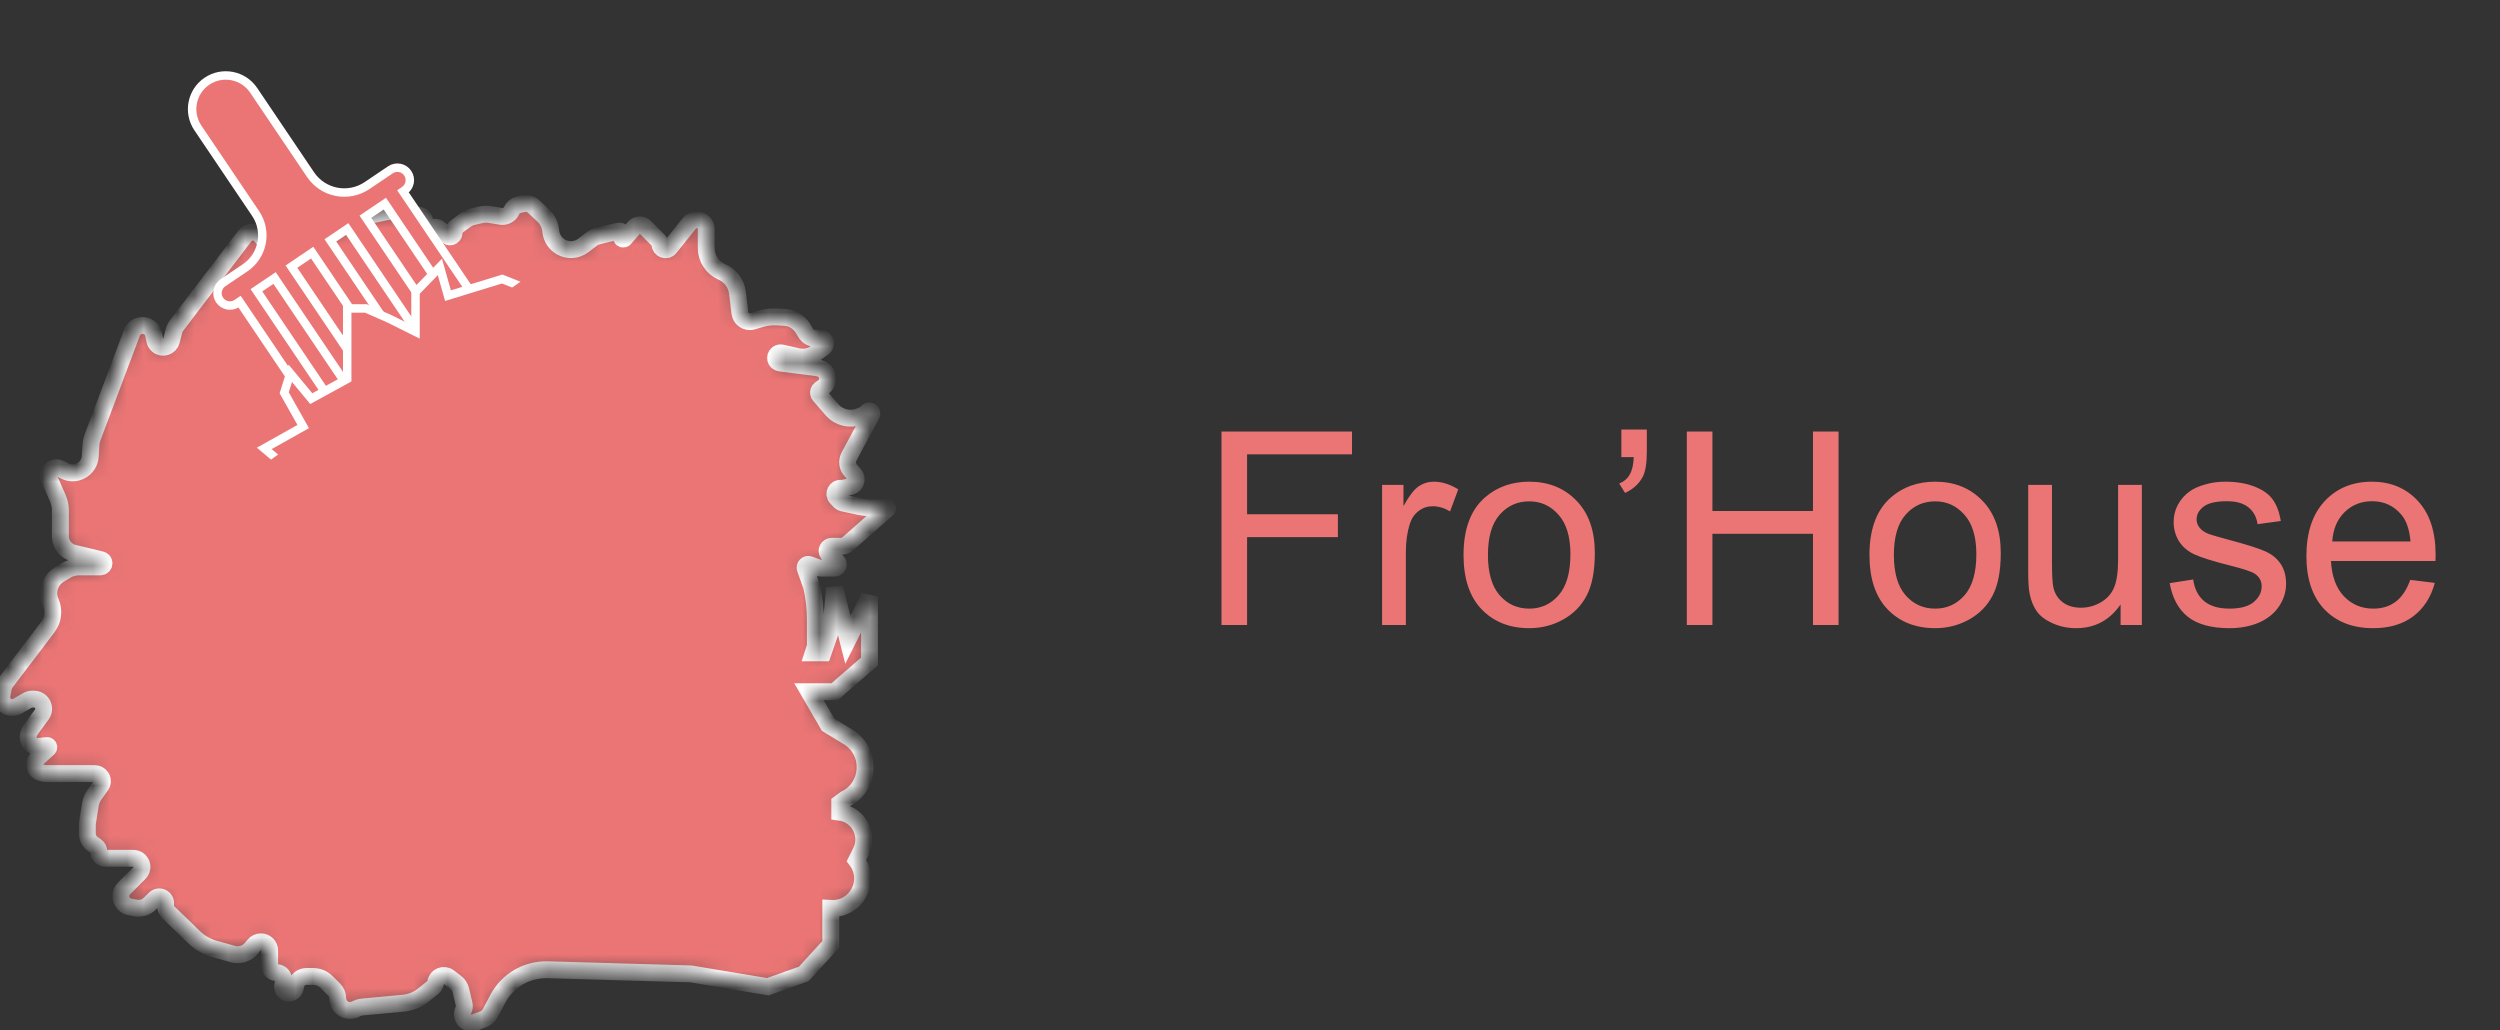 <svg width="148" height="61" viewBox="0 0 148 61" fill="none" xmlns="http://www.w3.org/2000/svg">
<rect x="0" y="0" width="148" height="61" fill="#333333" stroke="none"/>
<mask id="path-1-inside-1" fill="white">
<path d="M45.458 58.416L40.897 57.655L32.428 57.41C31.191 57.374 30.041 58.045 29.465 59.141L29.02 59.985C28.934 60.149 28.79 60.275 28.616 60.34L28.089 60.535C27.639 60.702 27.218 60.232 27.432 59.803C27.488 59.692 27.502 59.566 27.474 59.445L27.279 58.617C27.237 58.437 27.134 58.278 26.988 58.167L26.568 57.846C26.277 57.623 25.853 57.793 25.798 58.156C25.779 58.274 25.718 58.381 25.625 58.457L25.089 58.892C24.74 59.176 24.314 59.35 23.866 59.392L21.427 59.618C21.333 59.627 21.241 59.652 21.155 59.693L21.027 59.753C20.546 59.979 19.992 59.628 19.992 59.096C19.992 58.904 19.916 58.719 19.78 58.583L19.335 58.139C19.123 57.926 18.835 57.807 18.535 57.807H18.143C17.846 57.807 17.588 58.012 17.522 58.301L17.476 58.501C17.436 58.673 17.282 58.796 17.105 58.796C16.867 58.796 16.688 58.579 16.732 58.346L16.784 58.069C16.831 57.815 16.636 57.579 16.377 57.579C16.149 57.579 15.963 57.394 15.963 57.166V56.273C15.963 55.987 15.732 55.755 15.446 55.755C15.292 55.755 15.146 55.823 15.048 55.941L14.884 56.138C14.616 56.46 14.183 56.594 13.78 56.48L12.691 56.175C12.245 56.049 11.836 55.814 11.502 55.492L9.969 54.012C9.865 53.911 9.806 53.773 9.806 53.628V53.471C9.806 53.263 9.638 53.094 9.43 53.094C9.33 53.094 9.234 53.134 9.164 53.205L8.879 53.489C8.651 53.718 8.324 53.816 8.007 53.753L7.675 53.687C7.306 53.613 7.077 53.243 7.176 52.88C7.206 52.772 7.263 52.672 7.343 52.593L8.255 51.681C8.41 51.526 8.448 51.29 8.35 51.095C8.264 50.923 8.088 50.814 7.896 50.814H6.249C6.031 50.814 5.853 50.636 5.853 50.418C5.853 50.285 5.787 50.162 5.677 50.088L5.511 49.978C5.297 49.835 5.169 49.595 5.169 49.339V48.888C5.169 48.804 5.176 48.72 5.189 48.637L5.345 47.646C5.379 47.43 5.463 47.224 5.591 47.046L5.978 46.504C6.086 46.353 6.089 46.151 5.986 45.996C5.903 45.872 5.763 45.797 5.614 45.797H2.746C2.689 45.797 2.633 45.79 2.578 45.776L2.429 45.739C2.208 45.684 2.052 45.485 2.052 45.257C2.052 45.117 2.112 44.983 2.215 44.889L2.857 44.306C2.877 44.287 2.889 44.261 2.889 44.233C2.889 44.175 2.838 44.13 2.78 44.136L2.277 44.189C1.883 44.23 1.574 43.855 1.691 43.476L1.718 43.387C1.738 43.322 1.769 43.26 1.81 43.205L2.474 42.299C2.546 42.201 2.585 42.082 2.585 41.961C2.585 41.644 2.328 41.388 2.012 41.388H1.926C1.81 41.388 1.695 41.419 1.595 41.478L1.033 41.805C0.906 41.879 0.756 41.906 0.611 41.879C0.274 41.818 0.051 41.494 0.115 41.157L0.185 40.783C0.213 40.631 0.277 40.487 0.37 40.364L2.827 37.129C3.147 36.707 3.216 36.146 3.008 35.66L2.993 35.626C2.924 35.465 2.889 35.293 2.889 35.118C2.889 34.669 3.122 34.252 3.506 34.017L3.901 33.776C4.134 33.634 4.401 33.558 4.674 33.558H5.945C6.062 33.558 6.157 33.463 6.157 33.346C6.157 33.247 6.09 33.162 5.995 33.139L4.362 32.745C4.1 32.682 3.873 32.518 3.73 32.289C3.627 32.125 3.573 31.935 3.573 31.742V30.209C3.573 29.961 3.521 29.716 3.421 29.49L2.915 28.338C2.815 28.111 2.911 27.846 3.133 27.735C3.266 27.669 3.423 27.67 3.555 27.738L3.817 27.875C4.489 28.224 5.297 27.766 5.342 27.011L5.384 26.332C5.393 26.184 5.424 26.038 5.476 25.899L7.811 19.697C7.823 19.664 7.838 19.632 7.856 19.601C8.163 19.064 8.971 19.196 9.092 19.802L9.162 20.151C9.185 20.267 9.249 20.372 9.342 20.447C9.63 20.677 10.06 20.532 10.149 20.174L10.294 19.597C10.323 19.48 10.376 19.37 10.449 19.274L14.482 13.985C14.729 13.661 15.219 13.662 15.463 13.989L16.065 14.791C16.227 15.008 16.572 14.893 16.572 14.622C16.572 14.532 16.615 14.447 16.688 14.394L17.166 14.05C17.383 13.894 17.642 14.177 17.478 14.388C17.434 14.444 17.421 14.519 17.444 14.586C17.495 14.741 17.695 14.782 17.804 14.66L18.529 13.845C18.615 13.747 18.776 13.808 18.776 13.939C18.776 14.045 18.89 14.114 18.984 14.064L21.016 12.984C21.144 12.916 21.28 12.867 21.422 12.838L23.253 12.459C23.358 12.437 23.467 12.438 23.572 12.463L24.915 12.776C25.168 12.835 25.199 13.183 24.962 13.29C24.896 13.321 24.844 13.377 24.821 13.447L24.804 13.498C24.755 13.644 24.864 13.794 25.017 13.794C25.062 13.794 25.105 13.781 25.142 13.756L25.493 13.522C25.656 13.414 25.872 13.428 26.019 13.558L26.477 13.963C26.656 14.12 26.93 13.953 26.873 13.722C26.849 13.628 26.884 13.528 26.962 13.47L27.526 13.047C27.671 12.938 27.837 12.861 28.014 12.82L28.458 12.717C28.64 12.675 28.829 12.67 29.013 12.7L29.649 12.806C29.916 12.851 30.179 12.709 30.289 12.462C30.363 12.295 30.51 12.172 30.687 12.128L30.952 12.061C31.181 12.004 31.422 12.067 31.594 12.228L32.162 12.76C32.403 12.986 32.557 13.29 32.598 13.618L32.612 13.726C32.659 14.104 32.883 14.436 33.214 14.623C33.632 14.858 34.15 14.822 34.531 14.53L35.076 14.113C35.155 14.053 35.245 14.01 35.341 13.987L36.619 13.68C36.789 13.64 36.921 13.828 36.824 13.974L36.809 13.996C36.798 14.013 36.792 14.033 36.792 14.053C36.792 14.148 36.909 14.192 36.971 14.121L37.551 13.459C37.716 13.27 38.006 13.26 38.183 13.437L38.977 14.231C39.038 14.292 39.072 14.375 39.072 14.461C39.072 14.769 39.46 14.905 39.653 14.665L40.809 13.22C41.018 12.959 41.408 12.937 41.644 13.174C41.75 13.279 41.809 13.422 41.809 13.571V14.679C41.809 15.296 42.175 15.854 42.74 16.099C43.246 16.319 43.597 16.792 43.661 17.339L43.8 18.517C43.835 18.815 44.087 19.039 44.387 19.039C44.441 19.039 44.496 19.032 44.549 19.017L45.096 18.86C45.386 18.777 45.687 18.744 45.988 18.76L46.429 18.785C46.736 18.802 47.028 18.919 47.262 19.119L47.284 19.139C47.383 19.224 47.468 19.324 47.536 19.437L47.706 19.721C47.82 19.911 48.026 20.027 48.247 20.027H48.577C48.743 20.027 48.878 20.162 48.878 20.328C48.878 20.426 48.831 20.517 48.752 20.574L48.31 20.89C47.995 21.115 47.598 21.195 47.22 21.109L46.281 20.895C46.193 20.875 46.1 20.896 46.029 20.951C45.818 21.116 45.91 21.454 46.176 21.488L48.363 21.768C48.403 21.773 48.441 21.782 48.479 21.794L48.555 21.818C49.068 21.98 49.152 22.669 48.693 22.949L48.578 23.019C48.526 23.051 48.488 23.1 48.468 23.157C48.44 23.243 48.459 23.338 48.518 23.407L49.261 24.26C49.668 24.729 50.329 24.885 50.904 24.649L51.19 24.531C51.219 24.519 51.245 24.5 51.266 24.475L51.347 24.377C51.438 24.269 51.615 24.333 51.615 24.474C51.615 24.499 51.609 24.524 51.597 24.546L50.269 27.013C50.119 27.291 50.161 27.633 50.375 27.866L50.573 28.082C50.73 28.254 50.725 28.519 50.56 28.684C50.504 28.74 50.434 28.779 50.358 28.799L49.93 28.905C49.888 28.916 49.844 28.918 49.801 28.911C49.496 28.864 49.302 29.229 49.512 29.456L49.699 29.658C49.758 29.723 49.837 29.767 49.923 29.785L50.916 29.994C51.128 30.039 51.344 30.061 51.56 30.061H52.272C52.29 30.061 52.307 30.057 52.323 30.049L52.423 29.999C52.506 29.958 52.588 30.056 52.532 30.13C52.529 30.135 52.525 30.14 52.52 30.143L50.181 32.199C50.076 32.291 49.941 32.342 49.802 32.342H49.236C49.018 32.342 48.888 32.585 49.009 32.766C49.023 32.787 49.04 32.806 49.06 32.823L49.554 33.242C49.713 33.376 49.618 33.634 49.41 33.634H48.596C48.531 33.634 48.467 33.623 48.406 33.601L47.917 33.423C47.793 33.378 47.662 33.47 47.662 33.601C47.662 33.623 47.666 33.645 47.673 33.665L48.042 34.699C48.194 35.355 48.27 36.027 48.27 36.701V37.815V38.261L48.145 38.645H48.726L49.17 37.365L49.41 34.804L50.194 37.877L51.475 35.316V39.158L49.41 40.95H47.889L49.03 42.907L50.207 43.624C51.633 44.493 51.526 46.598 50.019 47.317L49.714 47.545V48.077C50.827 48.224 51.464 49.423 50.962 50.427L50.706 50.938C51.614 52.148 50.692 53.87 49.182 53.779V55.907L47.586 57.655L45.458 58.416Z"/>
</mask>
<path d="M45.458 58.416L40.897 57.655L32.428 57.41C31.191 57.374 30.041 58.045 29.465 59.141L29.02 59.985C28.934 60.149 28.79 60.275 28.616 60.34L28.089 60.535C27.639 60.702 27.218 60.232 27.432 59.803C27.488 59.692 27.502 59.566 27.474 59.445L27.279 58.617C27.237 58.437 27.134 58.278 26.988 58.167L26.568 57.846C26.277 57.623 25.853 57.793 25.798 58.156C25.779 58.274 25.718 58.381 25.625 58.457L25.089 58.892C24.74 59.176 24.314 59.35 23.866 59.392L21.427 59.618C21.333 59.627 21.241 59.652 21.155 59.693L21.027 59.753C20.546 59.979 19.992 59.628 19.992 59.096C19.992 58.904 19.916 58.719 19.78 58.583L19.335 58.139C19.123 57.926 18.835 57.807 18.535 57.807H18.143C17.846 57.807 17.588 58.012 17.522 58.301L17.476 58.501C17.436 58.673 17.282 58.796 17.105 58.796C16.867 58.796 16.688 58.579 16.732 58.346L16.784 58.069C16.831 57.815 16.636 57.579 16.377 57.579C16.149 57.579 15.963 57.394 15.963 57.166V56.273C15.963 55.987 15.732 55.755 15.446 55.755C15.292 55.755 15.146 55.823 15.048 55.941L14.884 56.138C14.616 56.46 14.183 56.594 13.78 56.48L12.691 56.175C12.245 56.049 11.836 55.814 11.502 55.492L9.969 54.012C9.865 53.911 9.806 53.773 9.806 53.628V53.471C9.806 53.263 9.638 53.094 9.43 53.094C9.33 53.094 9.234 53.134 9.164 53.205L8.879 53.489C8.651 53.718 8.324 53.816 8.007 53.753L7.675 53.687C7.306 53.613 7.077 53.243 7.176 52.88C7.206 52.772 7.263 52.672 7.343 52.593L8.255 51.681C8.41 51.526 8.448 51.29 8.35 51.095C8.264 50.923 8.088 50.814 7.896 50.814H6.249C6.031 50.814 5.853 50.636 5.853 50.418C5.853 50.285 5.787 50.162 5.677 50.088L5.511 49.978C5.297 49.835 5.169 49.595 5.169 49.339V48.888C5.169 48.804 5.176 48.72 5.189 48.637L5.345 47.646C5.379 47.43 5.463 47.224 5.591 47.046L5.978 46.504C6.086 46.353 6.089 46.151 5.986 45.996C5.903 45.872 5.763 45.797 5.614 45.797H2.746C2.689 45.797 2.633 45.79 2.578 45.776L2.429 45.739C2.208 45.684 2.052 45.485 2.052 45.257C2.052 45.117 2.112 44.983 2.215 44.889L2.857 44.306C2.877 44.287 2.889 44.261 2.889 44.233C2.889 44.175 2.838 44.13 2.78 44.136L2.277 44.189C1.883 44.23 1.574 43.855 1.691 43.476L1.718 43.387C1.738 43.322 1.769 43.26 1.81 43.205L2.474 42.299C2.546 42.201 2.585 42.082 2.585 41.961C2.585 41.644 2.328 41.388 2.012 41.388H1.926C1.81 41.388 1.695 41.419 1.595 41.478L1.033 41.805C0.906 41.879 0.756 41.906 0.611 41.879C0.274 41.818 0.051 41.494 0.115 41.157L0.185 40.783C0.213 40.631 0.277 40.487 0.37 40.364L2.827 37.129C3.147 36.707 3.216 36.146 3.008 35.66L2.993 35.626C2.924 35.465 2.889 35.293 2.889 35.118C2.889 34.669 3.122 34.252 3.506 34.017L3.901 33.776C4.134 33.634 4.401 33.558 4.674 33.558H5.945C6.062 33.558 6.157 33.463 6.157 33.346C6.157 33.247 6.09 33.162 5.995 33.139L4.362 32.745C4.1 32.682 3.873 32.518 3.73 32.289C3.627 32.125 3.573 31.935 3.573 31.742V30.209C3.573 29.961 3.521 29.716 3.421 29.49L2.915 28.338C2.815 28.111 2.911 27.846 3.133 27.735C3.266 27.669 3.423 27.67 3.555 27.738L3.817 27.875C4.489 28.224 5.297 27.766 5.342 27.011L5.384 26.332C5.393 26.184 5.424 26.038 5.476 25.899L7.811 19.697C7.823 19.664 7.838 19.632 7.856 19.601C8.163 19.064 8.971 19.196 9.092 19.802L9.162 20.151C9.185 20.267 9.249 20.372 9.342 20.447C9.63 20.677 10.06 20.532 10.149 20.174L10.294 19.597C10.323 19.48 10.376 19.37 10.449 19.274L14.482 13.985C14.729 13.661 15.219 13.662 15.463 13.989L16.065 14.791C16.227 15.008 16.572 14.893 16.572 14.622C16.572 14.532 16.615 14.447 16.688 14.394L17.166 14.05C17.383 13.894 17.642 14.177 17.478 14.388C17.434 14.444 17.421 14.519 17.444 14.586C17.495 14.741 17.695 14.782 17.804 14.66L18.529 13.845C18.615 13.747 18.776 13.808 18.776 13.939C18.776 14.045 18.89 14.114 18.984 14.064L21.016 12.984C21.144 12.916 21.28 12.867 21.422 12.838L23.253 12.459C23.358 12.437 23.467 12.438 23.572 12.463L24.915 12.776C25.168 12.835 25.199 13.183 24.962 13.29C24.896 13.321 24.844 13.377 24.821 13.447L24.804 13.498C24.755 13.644 24.864 13.794 25.017 13.794C25.062 13.794 25.105 13.781 25.142 13.756L25.493 13.522C25.656 13.414 25.872 13.428 26.019 13.558L26.477 13.963C26.656 14.12 26.93 13.953 26.873 13.722C26.849 13.628 26.884 13.528 26.962 13.47L27.526 13.047C27.671 12.938 27.837 12.861 28.014 12.82L28.458 12.717C28.64 12.675 28.829 12.67 29.013 12.7L29.649 12.806C29.916 12.851 30.179 12.709 30.289 12.462C30.363 12.295 30.51 12.172 30.687 12.128L30.952 12.061C31.181 12.004 31.422 12.067 31.594 12.228L32.162 12.76C32.403 12.986 32.557 13.29 32.598 13.618L32.612 13.726C32.659 14.104 32.883 14.436 33.214 14.623C33.632 14.858 34.15 14.822 34.531 14.53L35.076 14.113C35.155 14.053 35.245 14.01 35.341 13.987L36.619 13.68C36.789 13.64 36.921 13.828 36.824 13.974L36.809 13.996C36.798 14.013 36.792 14.033 36.792 14.053C36.792 14.148 36.909 14.192 36.971 14.121L37.551 13.459C37.716 13.27 38.006 13.26 38.183 13.437L38.977 14.231C39.038 14.292 39.072 14.375 39.072 14.461C39.072 14.769 39.46 14.905 39.653 14.665L40.809 13.22C41.018 12.959 41.408 12.937 41.644 13.174C41.75 13.279 41.809 13.422 41.809 13.571V14.679C41.809 15.296 42.175 15.854 42.74 16.099C43.246 16.319 43.597 16.792 43.661 17.339L43.8 18.517C43.835 18.815 44.087 19.039 44.387 19.039C44.441 19.039 44.496 19.032 44.549 19.017L45.096 18.86C45.386 18.777 45.687 18.744 45.988 18.76L46.429 18.785C46.736 18.802 47.028 18.919 47.262 19.119L47.284 19.139C47.383 19.224 47.468 19.324 47.536 19.437L47.706 19.721C47.82 19.911 48.026 20.027 48.247 20.027H48.577C48.743 20.027 48.878 20.162 48.878 20.328C48.878 20.426 48.831 20.517 48.752 20.574L48.31 20.89C47.995 21.115 47.598 21.195 47.22 21.109L46.281 20.895C46.193 20.875 46.1 20.896 46.029 20.951C45.818 21.116 45.91 21.454 46.176 21.488L48.363 21.768C48.403 21.773 48.441 21.782 48.479 21.794L48.555 21.818C49.068 21.98 49.152 22.669 48.693 22.949L48.578 23.019C48.526 23.051 48.488 23.1 48.468 23.157C48.44 23.243 48.459 23.338 48.518 23.407L49.261 24.26C49.668 24.729 50.329 24.885 50.904 24.649L51.19 24.531C51.219 24.519 51.245 24.5 51.266 24.475L51.347 24.377C51.438 24.269 51.615 24.333 51.615 24.474C51.615 24.499 51.609 24.524 51.597 24.546L50.269 27.013C50.119 27.291 50.161 27.633 50.375 27.866L50.573 28.082C50.73 28.254 50.725 28.519 50.56 28.684C50.504 28.74 50.434 28.779 50.358 28.799L49.93 28.905C49.888 28.916 49.844 28.918 49.801 28.911C49.496 28.864 49.302 29.229 49.512 29.456L49.699 29.658C49.758 29.723 49.837 29.767 49.923 29.785L50.916 29.994C51.128 30.039 51.344 30.061 51.56 30.061H52.272C52.29 30.061 52.307 30.057 52.323 30.049L52.423 29.999C52.506 29.958 52.588 30.056 52.532 30.13C52.529 30.135 52.525 30.14 52.52 30.143L50.181 32.199C50.076 32.291 49.941 32.342 49.802 32.342H49.236C49.018 32.342 48.888 32.585 49.009 32.766C49.023 32.787 49.04 32.806 49.06 32.823L49.554 33.242C49.713 33.376 49.618 33.634 49.41 33.634H48.596C48.531 33.634 48.467 33.623 48.406 33.601L47.917 33.423C47.793 33.378 47.662 33.47 47.662 33.601C47.662 33.623 47.666 33.645 47.673 33.665L48.042 34.699C48.194 35.355 48.27 36.027 48.27 36.701V37.815V38.261L48.145 38.645H48.726L49.17 37.365L49.41 34.804L50.194 37.877L51.475 35.316V39.158L49.41 40.95H47.889L49.03 42.907L50.207 43.624C51.633 44.493 51.526 46.598 50.019 47.317L49.714 47.545V48.077C50.827 48.224 51.464 49.423 50.962 50.427L50.706 50.938C51.614 52.148 50.692 53.87 49.182 53.779V55.907L47.586 57.655L45.458 58.416Z" fill="#EB7575" stroke="white" mask="url(#path-1-inside-1)"/>
<path d="M18.384 10.337L15.017 5.346C14.402 4.434 13.164 4.193 12.252 4.808C11.34 5.423 11.099 6.661 11.714 7.573L15.133 12.642C15.848 13.702 15.569 15.142 14.508 15.857L13.2 16.74C12.862 16.967 12.773 17.426 13 17.764C13.228 18.102 13.687 18.191 14.025 17.963L14.181 17.857L20.291 26.915C20.477 27.191 20.851 27.264 21.127 27.078C21.402 26.892 21.475 26.517 21.289 26.242L15.18 17.184L16.255 16.459L22.364 25.517C22.55 25.792 22.925 25.865 23.201 25.679C23.476 25.493 23.549 25.119 23.363 24.843L17.253 15.785L18.482 14.956L24.566 23.976C24.766 24.273 25.169 24.351 25.466 24.151C25.763 23.95 25.842 23.547 25.641 23.25L19.558 14.231L20.556 13.557L26.64 22.577C26.84 22.874 27.243 22.952 27.54 22.752C27.837 22.552 27.915 22.149 27.715 21.852L21.631 12.832L22.783 12.055L28.867 21.075C29.067 21.372 29.471 21.45 29.767 21.25C30.064 21.049 30.143 20.646 29.942 20.349L23.859 11.33L23.938 11.276C24.276 11.048 24.365 10.59 24.137 10.252C23.91 9.914 23.451 9.825 23.113 10.053L21.728 10.987C20.625 11.731 19.128 11.44 18.384 10.337Z" fill="#EB7575" stroke="white" stroke-width="0.5"/>
<path d="M16.825 23.253L17.184 22.098L18.296 23.441L18.427 23.6L18.609 23.501L20.425 22.505L20.555 22.434V22.286V19.884V18.259H21.659L23.07 18.88L24.236 19.463L24.598 19.644V19.239V17.29L26.041 15.801L26.451 17.257L26.52 17.503L26.765 17.428L29.728 16.517L31.544 17.243L30.07 18.21L29.957 18.284V18.419V19.745L17.104 27.777L15.644 26.545L17.732 25.374L17.95 25.252L17.827 25.034L16.825 23.253Z" fill="#EB7575" stroke="white" stroke-width="0.5"/>
<rect x="15.297" y="27.74" width="20.544" height="5.929" transform="rotate(-35.5 15.297 27.74)" fill="#EB7575"/>
<path d="M72.312 37V25.547H80.039V26.898H73.828V30.445H79.203V31.797H73.828V37H72.312ZM81.82 37V28.703H83.086V29.961C83.409 29.372 83.706 28.984 83.977 28.797C84.253 28.609 84.555 28.516 84.883 28.516C85.357 28.516 85.838 28.667 86.328 28.969L85.844 30.273C85.5 30.07 85.156 29.969 84.812 29.969C84.505 29.969 84.229 30.062 83.984 30.25C83.74 30.432 83.565 30.688 83.461 31.016C83.305 31.516 83.227 32.062 83.227 32.656V37H81.82ZM86.641 32.852C86.641 31.315 87.068 30.177 87.922 29.438C88.635 28.823 89.505 28.516 90.531 28.516C91.672 28.516 92.604 28.891 93.328 29.641C94.052 30.385 94.414 31.417 94.414 32.734C94.414 33.802 94.253 34.643 93.93 35.258C93.612 35.867 93.146 36.341 92.531 36.68C91.922 37.018 91.255 37.188 90.531 37.188C89.37 37.188 88.43 36.815 87.711 36.07C86.997 35.325 86.641 34.253 86.641 32.852ZM88.086 32.852C88.086 33.914 88.318 34.711 88.781 35.242C89.245 35.768 89.828 36.031 90.531 36.031C91.229 36.031 91.81 35.766 92.273 35.234C92.737 34.703 92.969 33.893 92.969 32.805C92.969 31.779 92.734 31.003 92.266 30.477C91.802 29.945 91.224 29.68 90.531 29.68C89.828 29.68 89.245 29.943 88.781 30.469C88.318 30.995 88.086 31.789 88.086 32.852ZM95.984 27.062V25.43H97.492V26.719C97.492 27.417 97.412 27.919 97.25 28.227C97.026 28.648 96.677 28.966 96.203 29.18L95.859 28.625C96.141 28.51 96.349 28.331 96.484 28.086C96.625 27.836 96.703 27.495 96.719 27.062H95.984ZM99.859 37V25.547H101.375V30.25H107.328V25.547H108.844V37H107.328V31.602H101.375V37H99.859ZM110.672 32.852C110.672 31.315 111.099 30.177 111.953 29.438C112.667 28.823 113.536 28.516 114.562 28.516C115.703 28.516 116.635 28.891 117.359 29.641C118.083 30.385 118.445 31.417 118.445 32.734C118.445 33.802 118.284 34.643 117.961 35.258C117.643 35.867 117.177 36.341 116.562 36.68C115.953 37.018 115.286 37.188 114.562 37.188C113.401 37.188 112.461 36.815 111.742 36.07C111.029 35.325 110.672 34.253 110.672 32.852ZM112.117 32.852C112.117 33.914 112.349 34.711 112.812 35.242C113.276 35.768 113.859 36.031 114.562 36.031C115.26 36.031 115.841 35.766 116.305 35.234C116.768 34.703 117 33.893 117 32.805C117 31.779 116.766 31.003 116.297 30.477C115.833 29.945 115.255 29.68 114.562 29.68C113.859 29.68 113.276 29.943 112.812 30.469C112.349 30.995 112.117 31.789 112.117 32.852ZM125.539 37V35.781C124.893 36.719 124.016 37.188 122.906 37.188C122.417 37.188 121.958 37.094 121.531 36.906C121.109 36.719 120.794 36.484 120.586 36.203C120.383 35.917 120.24 35.568 120.156 35.156C120.099 34.88 120.07 34.443 120.07 33.844V28.703H121.477V33.305C121.477 34.039 121.505 34.534 121.562 34.789C121.651 35.159 121.839 35.45 122.125 35.664C122.411 35.872 122.766 35.977 123.188 35.977C123.609 35.977 124.005 35.87 124.375 35.656C124.745 35.438 125.005 35.143 125.156 34.773C125.312 34.398 125.391 33.857 125.391 33.148V28.703H126.797V37H125.539ZM128.445 34.523L129.836 34.305C129.914 34.862 130.13 35.289 130.484 35.586C130.844 35.883 131.344 36.031 131.984 36.031C132.63 36.031 133.109 35.901 133.422 35.641C133.734 35.375 133.891 35.065 133.891 34.711C133.891 34.393 133.753 34.143 133.477 33.961C133.284 33.836 132.805 33.677 132.039 33.484C131.008 33.224 130.292 33 129.891 32.812C129.495 32.62 129.193 32.357 128.984 32.023C128.781 31.685 128.68 31.312 128.68 30.906C128.68 30.537 128.763 30.195 128.93 29.883C129.102 29.565 129.333 29.302 129.625 29.094C129.844 28.932 130.141 28.797 130.516 28.688C130.896 28.573 131.302 28.516 131.734 28.516C132.385 28.516 132.956 28.609 133.445 28.797C133.94 28.984 134.305 29.24 134.539 29.562C134.773 29.88 134.935 30.307 135.023 30.844L133.648 31.031C133.586 30.604 133.404 30.271 133.102 30.031C132.805 29.792 132.383 29.672 131.836 29.672C131.19 29.672 130.729 29.779 130.453 29.992C130.177 30.206 130.039 30.456 130.039 30.742C130.039 30.924 130.096 31.088 130.211 31.234C130.326 31.385 130.505 31.51 130.75 31.609C130.891 31.662 131.305 31.781 131.992 31.969C132.987 32.234 133.68 32.453 134.07 32.625C134.466 32.792 134.776 33.036 135 33.359C135.224 33.682 135.336 34.083 135.336 34.562C135.336 35.031 135.198 35.474 134.922 35.891C134.651 36.302 134.258 36.622 133.742 36.852C133.227 37.075 132.643 37.188 131.992 37.188C130.914 37.188 130.091 36.964 129.523 36.516C128.961 36.068 128.602 35.404 128.445 34.523ZM142.688 34.328L144.141 34.508C143.911 35.357 143.487 36.016 142.867 36.484C142.247 36.953 141.456 37.188 140.492 37.188C139.279 37.188 138.315 36.815 137.602 36.07C136.893 35.32 136.539 34.271 136.539 32.922C136.539 31.526 136.898 30.443 137.617 29.672C138.336 28.901 139.268 28.516 140.414 28.516C141.523 28.516 142.43 28.893 143.133 29.648C143.836 30.404 144.188 31.466 144.188 32.836C144.188 32.919 144.185 33.044 144.18 33.211H137.992C138.044 34.122 138.302 34.82 138.766 35.305C139.229 35.789 139.807 36.031 140.5 36.031C141.016 36.031 141.456 35.896 141.82 35.625C142.185 35.354 142.474 34.922 142.688 34.328ZM138.07 32.055H142.703C142.641 31.357 142.464 30.833 142.172 30.484C141.724 29.943 141.143 29.672 140.43 29.672C139.784 29.672 139.24 29.888 138.797 30.32C138.359 30.753 138.117 31.331 138.07 32.055Z" fill="#EB7575"/>
</svg>

